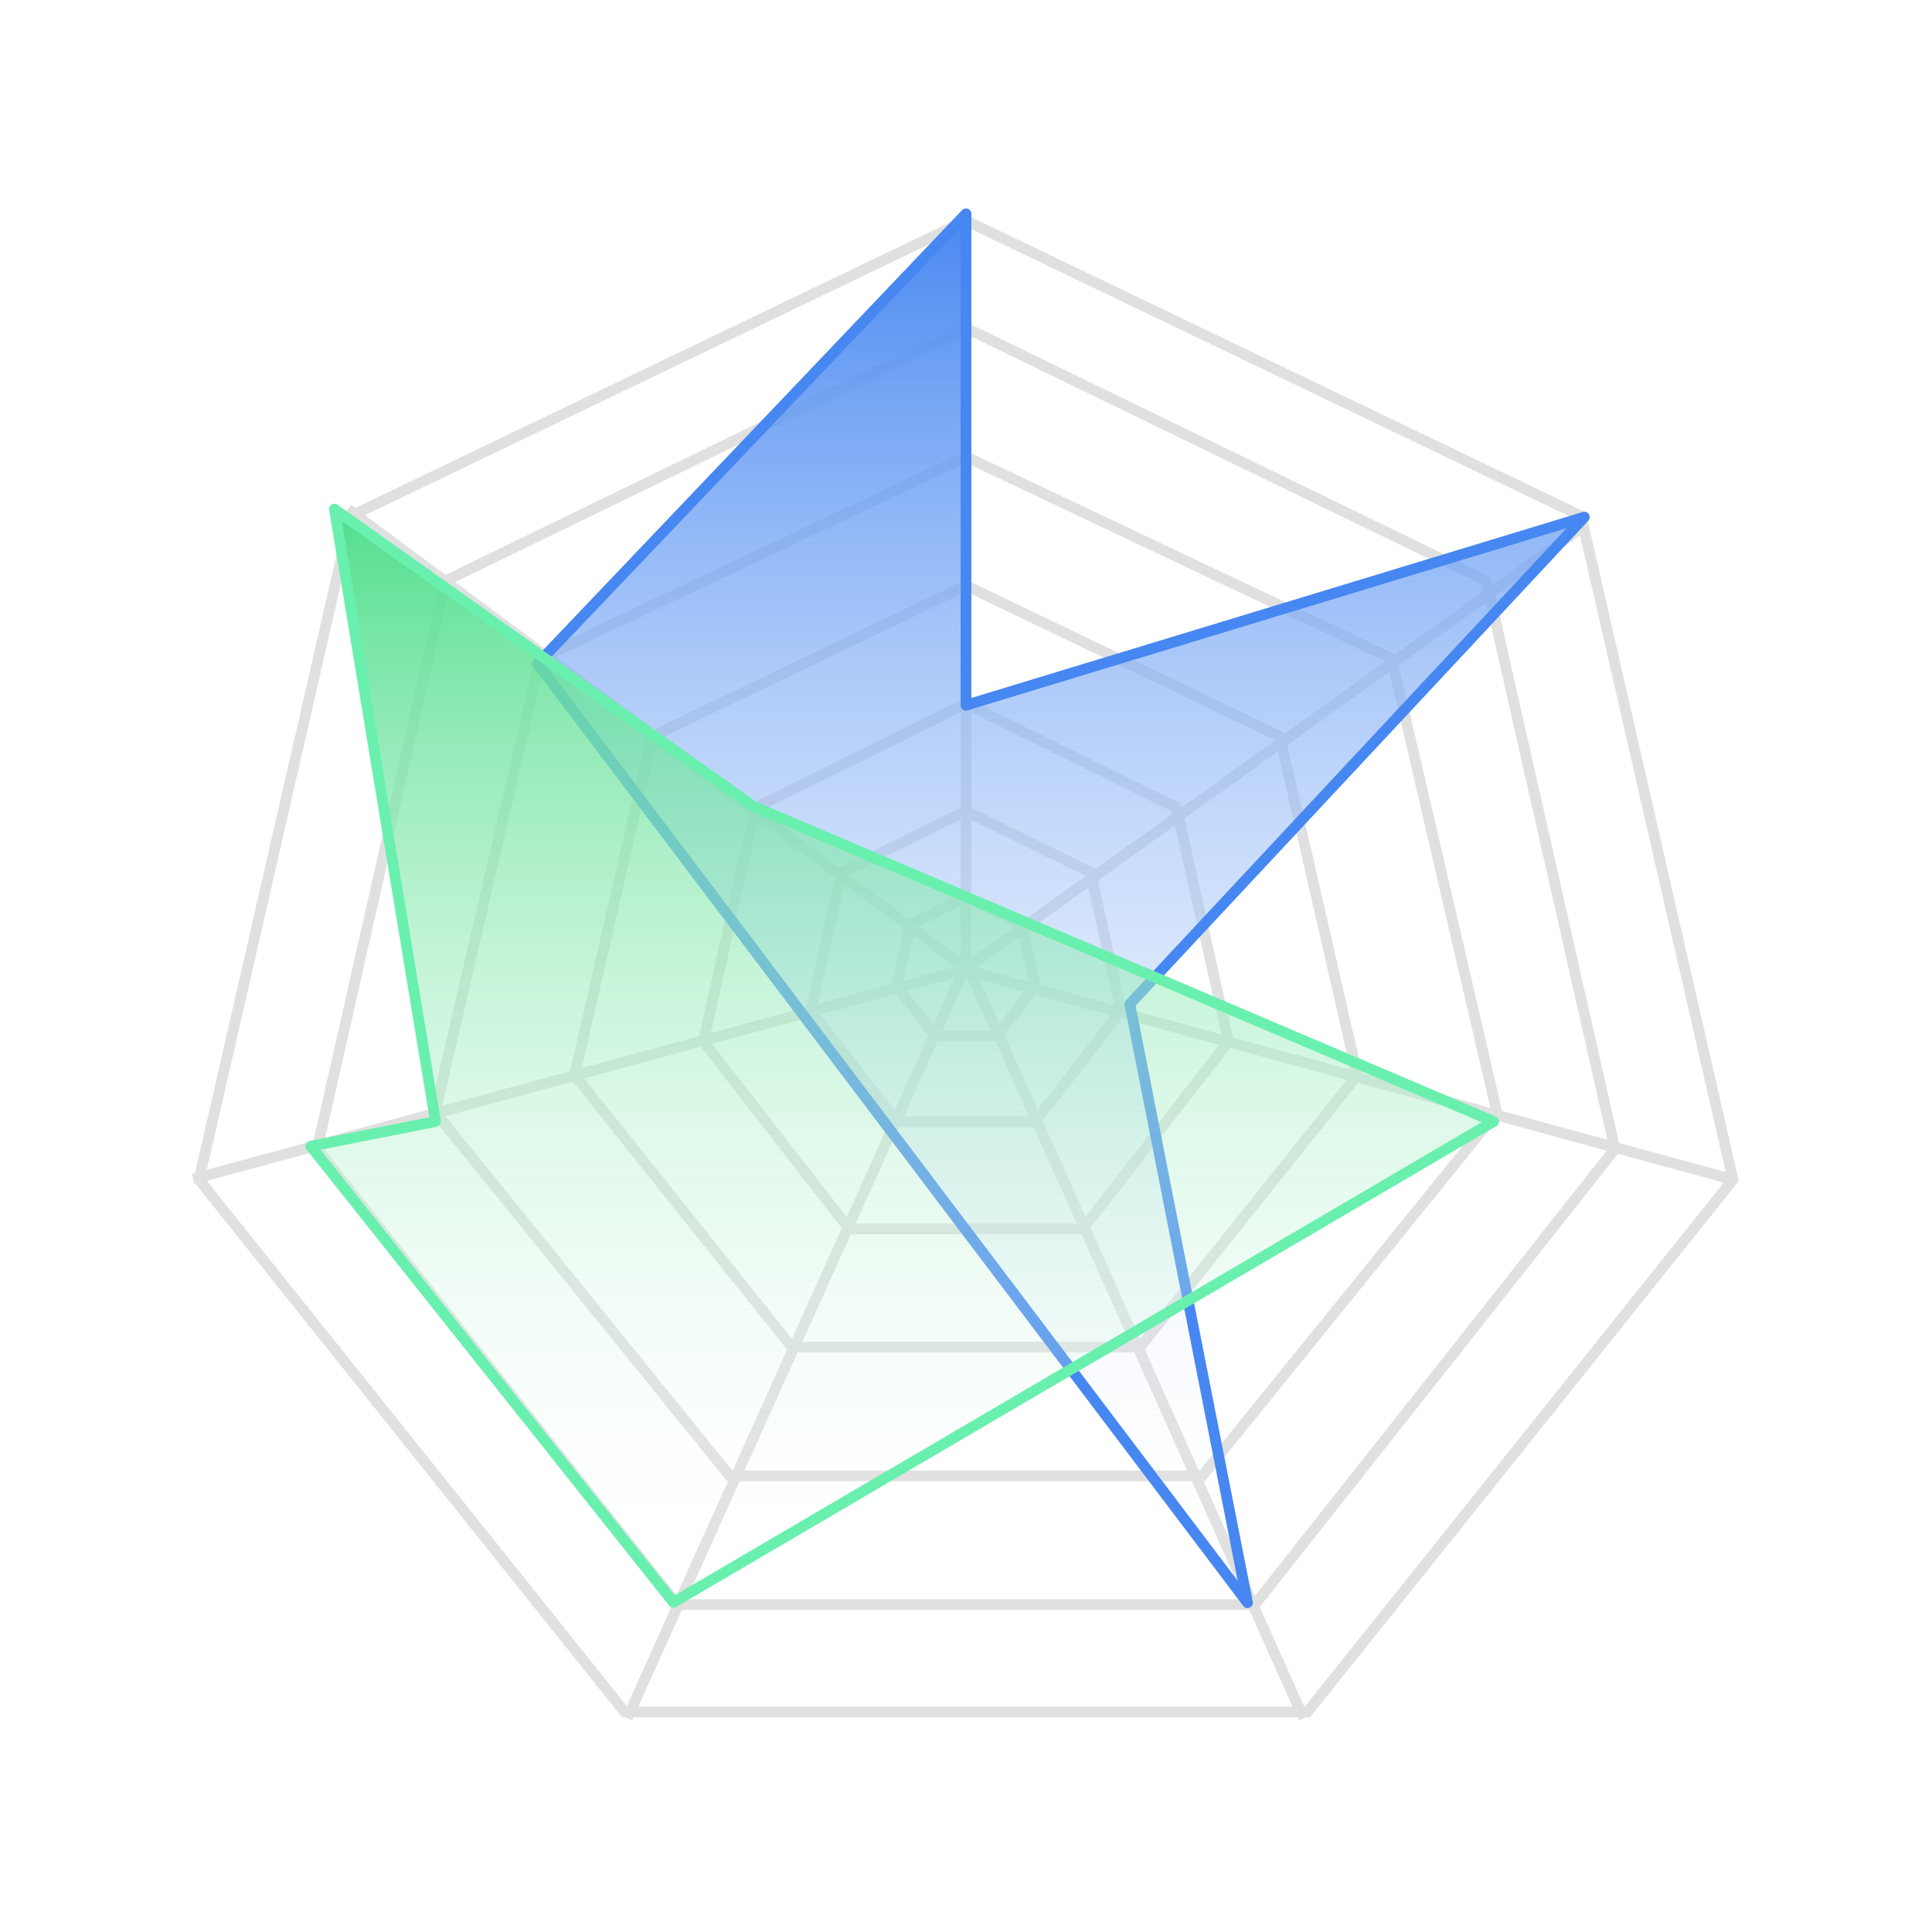 <svg xmlns="http://www.w3.org/2000/svg" xmlns:xlink="http://www.w3.org/1999/xlink" width="180" height="180" viewBox="0 0 180 180">
  <defs>
    <linearGradient id="linear-gradient" x1="0.5" x2="0.5" y2="1" gradientUnits="objectBoundingBox">
      <stop offset="0" stop-color="#4687f1"/>
      <stop offset="1" stop-color="#fff" stop-opacity="0"/>
    </linearGradient>
    <linearGradient id="linear-gradient-2" x1="0.5" x2="0.5" y2="1" gradientUnits="objectBoundingBox">
      <stop offset="0" stop-color="#51de8c"/>
      <stop offset="1" stop-color="#fff" stop-opacity="0"/>
    </linearGradient>
    <clipPath id="clip-Widget-radar">
      <rect width="180" height="180"/>
    </clipPath>
  </defs>
  <g id="Widget-radar" clip-path="url(#clip-Widget-radar)">
    <g id="Grupo_26" data-name="Grupo 26" transform="translate(18 19.92)">
      <g id="Polígono_1" data-name="Polígono 1" transform="translate(0 0.08)" fill="none">
        <path d="M72,0l57.74,27.729L144,90.035,104.043,140H39.957L0,90.035,14.26,27.729Z" stroke="none"/>
        <path d="M 72 1.109 L 15.128 28.422 L 1.083 89.787 L 40.438 139 L 103.562 139 L 142.917 89.787 L 128.872 28.422 L 72 1.109 M 72 0 L 129.74 27.729 L 144 90.035 L 104.043 140 L 39.957 140 L 0 90.035 L 14.26 27.729 L 72 0 Z" stroke="none" fill="#e0e0e0"/>
      </g>
      <g id="Polígono_2" data-name="Polígono 2" transform="translate(11 10.08)" fill="none">
        <path d="M61,0l48.918,23.767L122,77.172,88.148,120h-54.3L0,77.173,12.082,23.767Z" stroke="none"/>
        <path d="M 61 1.112 L 12.951 24.457 L 1.081 76.927 L 34.337 119 L 87.663 119 L 120.919 76.927 L 109.049 24.457 L 61 1.112 M 61 0 L 109.918 23.767 L 122 77.173 L 88.148 120 L 33.852 120 L 0 77.173 L 12.082 23.768 L 61 0 Z" stroke="none" fill="#e0e0e0"/>
      </g>
      <g id="Polígono_3" data-name="Polígono 3" transform="translate(22 22.08)" fill="none">
        <path d="M50,0,90.1,19.014,100,61.738,72.252,96h-44.5L0,61.738,9.9,19.014Z" stroke="none"/>
        <path d="M 50 1.107 L 10.768 19.711 L 1.084 61.488 L 28.225 95 L 71.775 95 L 98.916 61.488 L 89.232 19.711 L 50 1.107 M 50 0 L 90.097 19.014 L 100 61.738 L 72.252 96 L 27.748 96 L 0 61.738 L 9.903 19.014 L 50 0 Z" stroke="none" fill="#e0e0e0"/>
      </g>
      <g id="Polígono_4" data-name="Polígono 4" transform="translate(35 34.08)" fill="none">
        <path d="M37,0,66.672,14.26,74,46.3,53.467,72H20.533L0,46.3,7.328,14.26Z" stroke="none"/>
        <path d="M 37 1.109 L 8.196 14.953 L 1.082 46.056 L 21.014 71 L 52.986 71 L 72.918 46.056 L 65.804 14.953 L 37 1.109 M 37 0 L 66.672 14.26 L 74 46.303 L 53.467 72 L 20.533 72 L 0 46.303 L 7.328 14.261 L 37 0 Z" stroke="none" fill="#e0e0e0"/>
      </g>
      <g id="Polígono_5" data-name="Polígono 5" transform="translate(47 45.08)" fill="none">
        <path d="M25,0,45.048,9.9,50,32.155,36.126,50H13.874L0,32.155,4.952,9.9Z" stroke="none"/>
        <path d="M 25 1.115 L 5.824 10.588 L 1.078 31.913 L 14.363 49 L 35.637 49 L 48.922 31.913 L 44.176 10.588 L 25 1.115 M 25 0 L 45.048 9.903 L 50 32.155 L 36.126 50 L 13.874 50 L 0 32.155 L 4.952 9.903 L 25 0 Z" stroke="none" fill="#e0e0e0"/>
      </g>
      <g id="Polígono_6" data-name="Polígono 6" transform="translate(57 55.08)" fill="none">
        <path d="M15,0,27.029,5.942,30,19.293,21.676,30H8.324L0,19.293,2.971,5.942Z" stroke="none"/>
        <path d="M 15 1.115 L 3.843 6.626 L 1.078 19.051 L 8.814 29 L 21.186 29 L 28.922 19.051 L 26.157 6.626 L 15 1.115 M 15 0 L 27.029 5.942 L 30 19.293 L 21.676 30 L 8.324 30 L 0 19.293 L 2.971 5.942 L 15 0 Z" stroke="none" fill="#e0e0e0"/>
      </g>
      <g id="Polígono_7" data-name="Polígono 7" transform="translate(65 63.08)" fill="none">
        <path d="M7,0l5.614,2.773L14,9l-3.885,5H3.885L0,9,1.386,2.773Z" stroke="none"/>
        <path d="M 7 1.115 L 2.259 3.457 L 1.078 8.761 L 4.374 13 L 9.626 13 L 12.922 8.761 L 11.741 3.457 L 7 1.115 M 7 0 L 12.614 2.773 L 14 9.003 L 10.115 14 L 3.885 14 L 0 9.003 L 1.386 2.773 L 7 0 Z" stroke="none" fill="#e0e0e0"/>
      </g>
    </g>
    <g id="Grupo_27" data-name="Grupo 27" transform="translate(18 19.92)">
      <path id="Trazado_27" data-name="Trazado 27" d="M3072,17V87.08" transform="translate(-3000 -17)" fill="none" stroke="#e0e0e0" stroke-width="1"/>
      <path id="Trazado_28" data-name="Trazado 28" d="M3039.122,160.071l31.616-70.291,31.4,70.291" transform="translate(-2998.685 -19.911)" fill="none" stroke="#e0e0e0" stroke-width="1"/>
      <path id="Trazado_29" data-name="Trazado 29" d="M2997,109.862l71.835-19.5,71.425,19.5" transform="translate(-2997 -19.934)" fill="none" stroke="#e0e0e0" stroke-width="1"/>
      <path id="Trazado_30" data-name="Trazado 30" d="M3012.007,45.656l57.607,42.781,57.614-41.258" transform="translate(-2997.6 -18.146)" fill="none" stroke="#e0e0e0" stroke-width="1"/>
    </g>
    <path id="Trazado_24" data-name="Trazado 24" d="M3070.337,17l-39.914,41.909,66.143,87.489L3085.6,90.625l42.344-45.366-57.608,17.525Z" transform="translate(-2980.337 2.92)" stroke="#4687f1" stroke-linecap="round" stroke-linejoin="round" stroke-width="1" fill="url(#linear-gradient)"/>
    <path id="Trazado_26" data-name="Trazado 26" d="M3008.41,105.022l33.785,42.49,76.414-44.8-68.974-29.371-39.019-27.682,9.414,57.054Z" transform="translate(-2979.456 1.774)" stroke="#69f0ae" stroke-linecap="round" stroke-linejoin="round" stroke-width="1" fill="url(#linear-gradient-2)"/>
  </g>
</svg>
